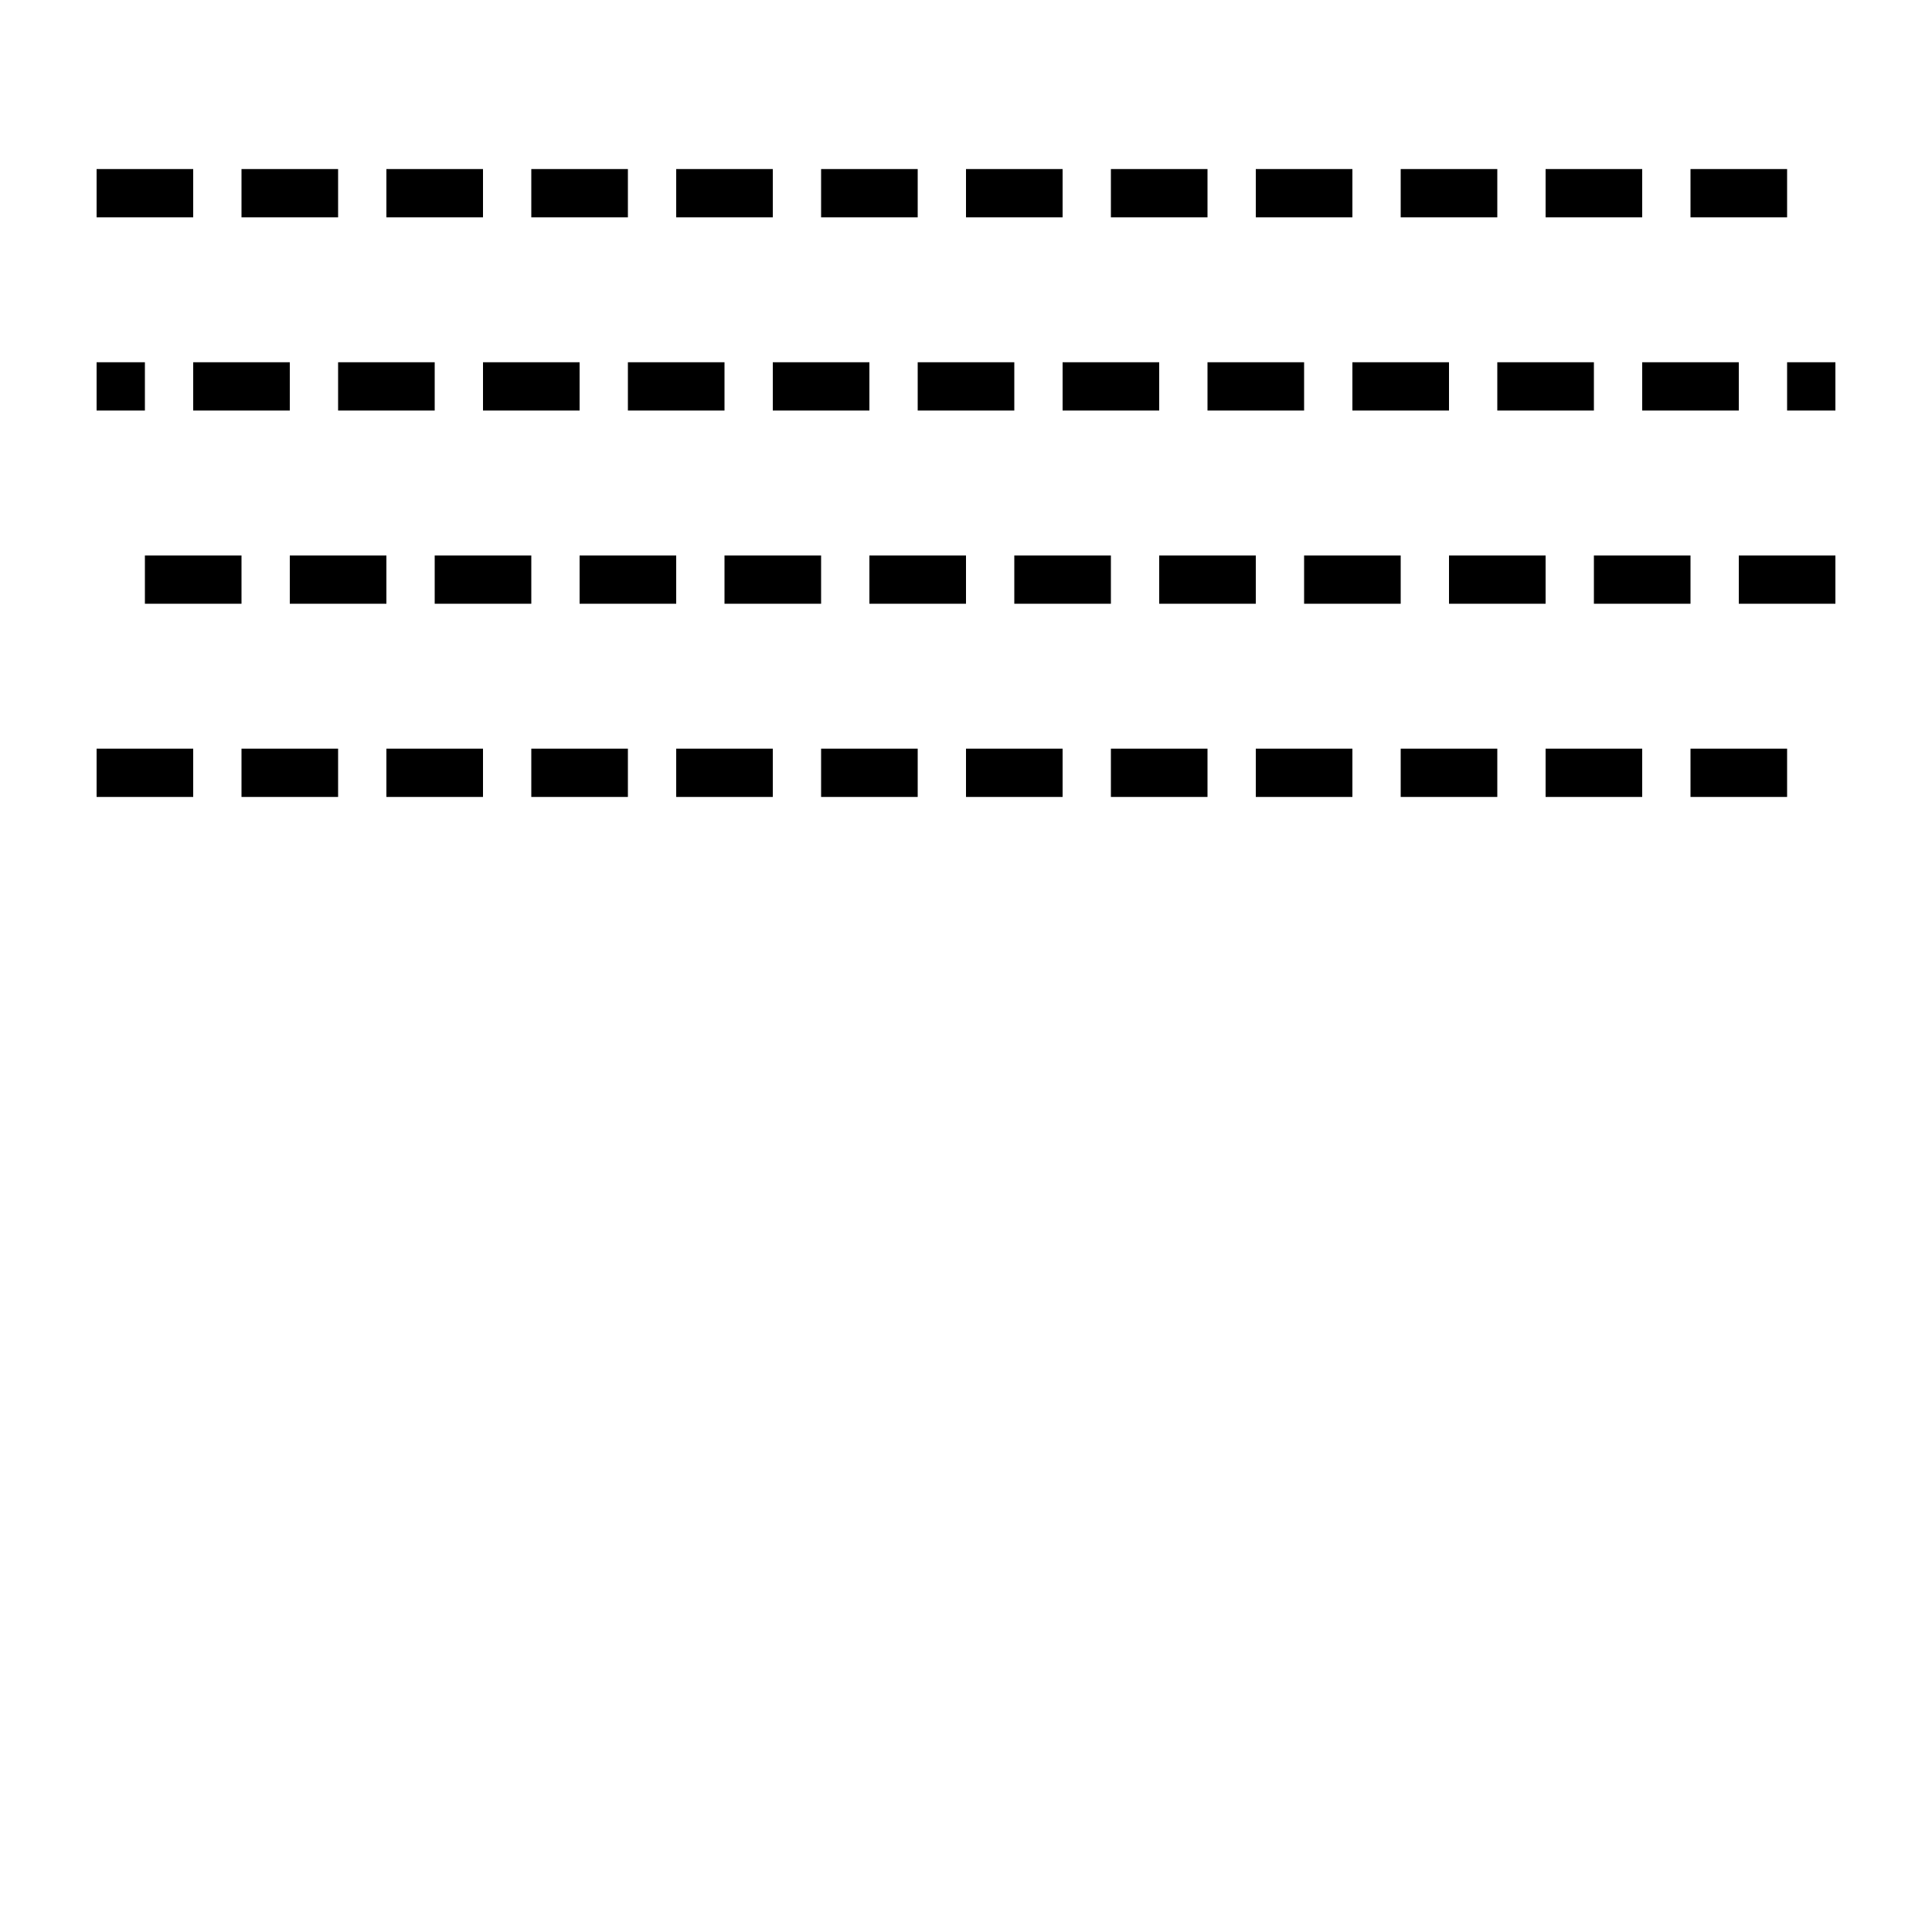 <svg xmlns="http://www.w3.org/2000/svg" width="200" height="200" version="1.1" viewBox="0 0 200 200"><g stroke="#000" stroke-width="5"><line x1="10" x2="190" y1="20" y2="20" stroke-dasharray="10 5"/><line x1="10" x2="190" y1="40" y2="40" stroke-dasharray="10 5" stroke-dashoffset="5"/><line x1="10" x2="190" y1="60" y2="60" stroke-dasharray="10 5" stroke-dashoffset="10"/><line x1="10" x2="190" y1="80" y2="80" stroke-dasharray="10 5" stroke-dashoffset="15"/></g></svg>
